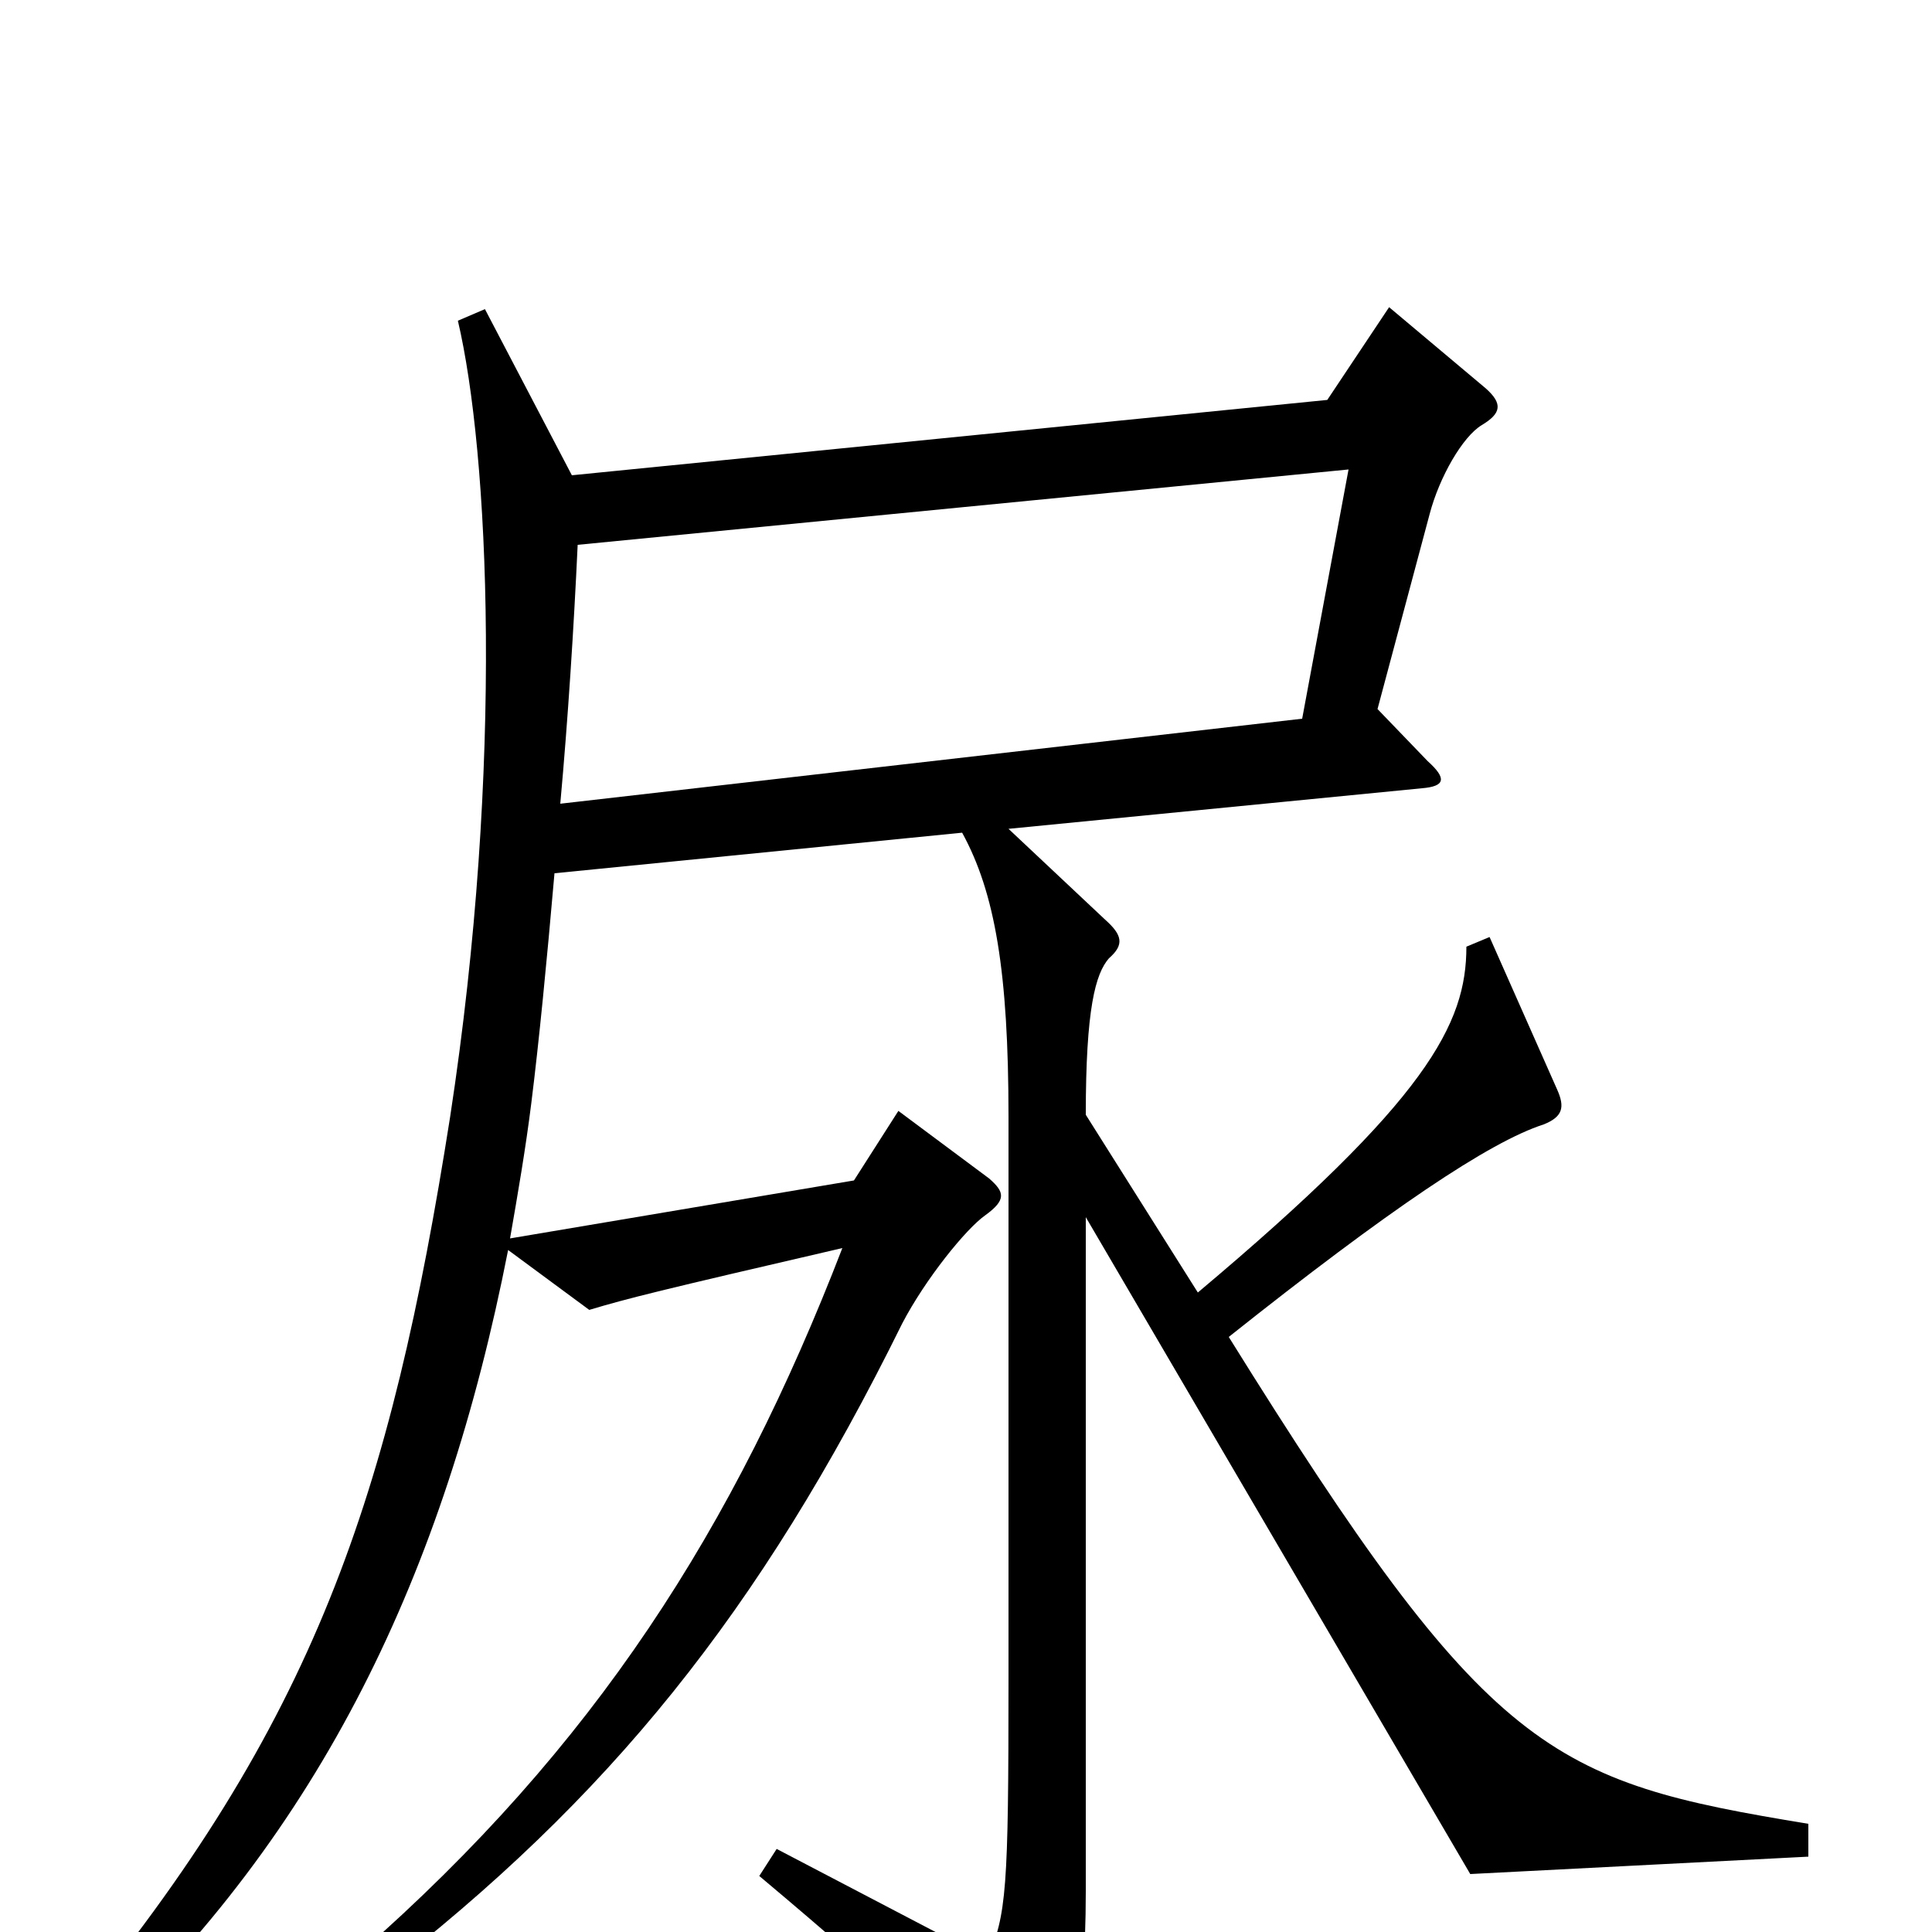 <svg xmlns="http://www.w3.org/2000/svg" viewBox="0 -1000 1000 1000">
	<path fill="#000000" d="M698 -757L674 -628L290 -584C294 -628 297 -675 299 -718ZM264 -359C268 -382 272 -405 275 -429C279 -461 283 -502 287 -548L498 -569C515 -538 522 -497 522 -422V-131C522 -22 521 -9 511 14L402 -43L393 -29C468 34 483 50 525 99C532 107 538 108 543 99C553 83 562 43 562 -21V-370L761 -30L936 -39V-56C802 -78 771 -91 636 -308C719 -374 771 -409 799 -418C809 -422 810 -427 806 -436L771 -515L759 -510C759 -470 739 -431 620 -331L562 -423C562 -478 567 -496 574 -504C582 -511 581 -516 572 -524L522 -571L736 -592C748 -593 749 -597 739 -606L713 -633L740 -734C745 -753 757 -774 767 -780C777 -786 778 -791 769 -799L719 -841L687 -793L296 -754L251 -840L237 -834C253 -766 261 -605 233 -422C202 -225 163 -108 36 45L49 57C166 -52 230 -185 263 -353L305 -322C325 -328 341 -332 436 -354C380 -209 308 -96 186 11L196 23C315 -69 393 -165 467 -315C479 -338 500 -364 510 -371C521 -379 520 -383 512 -390L465 -425L442 -389Z"/>
</svg>